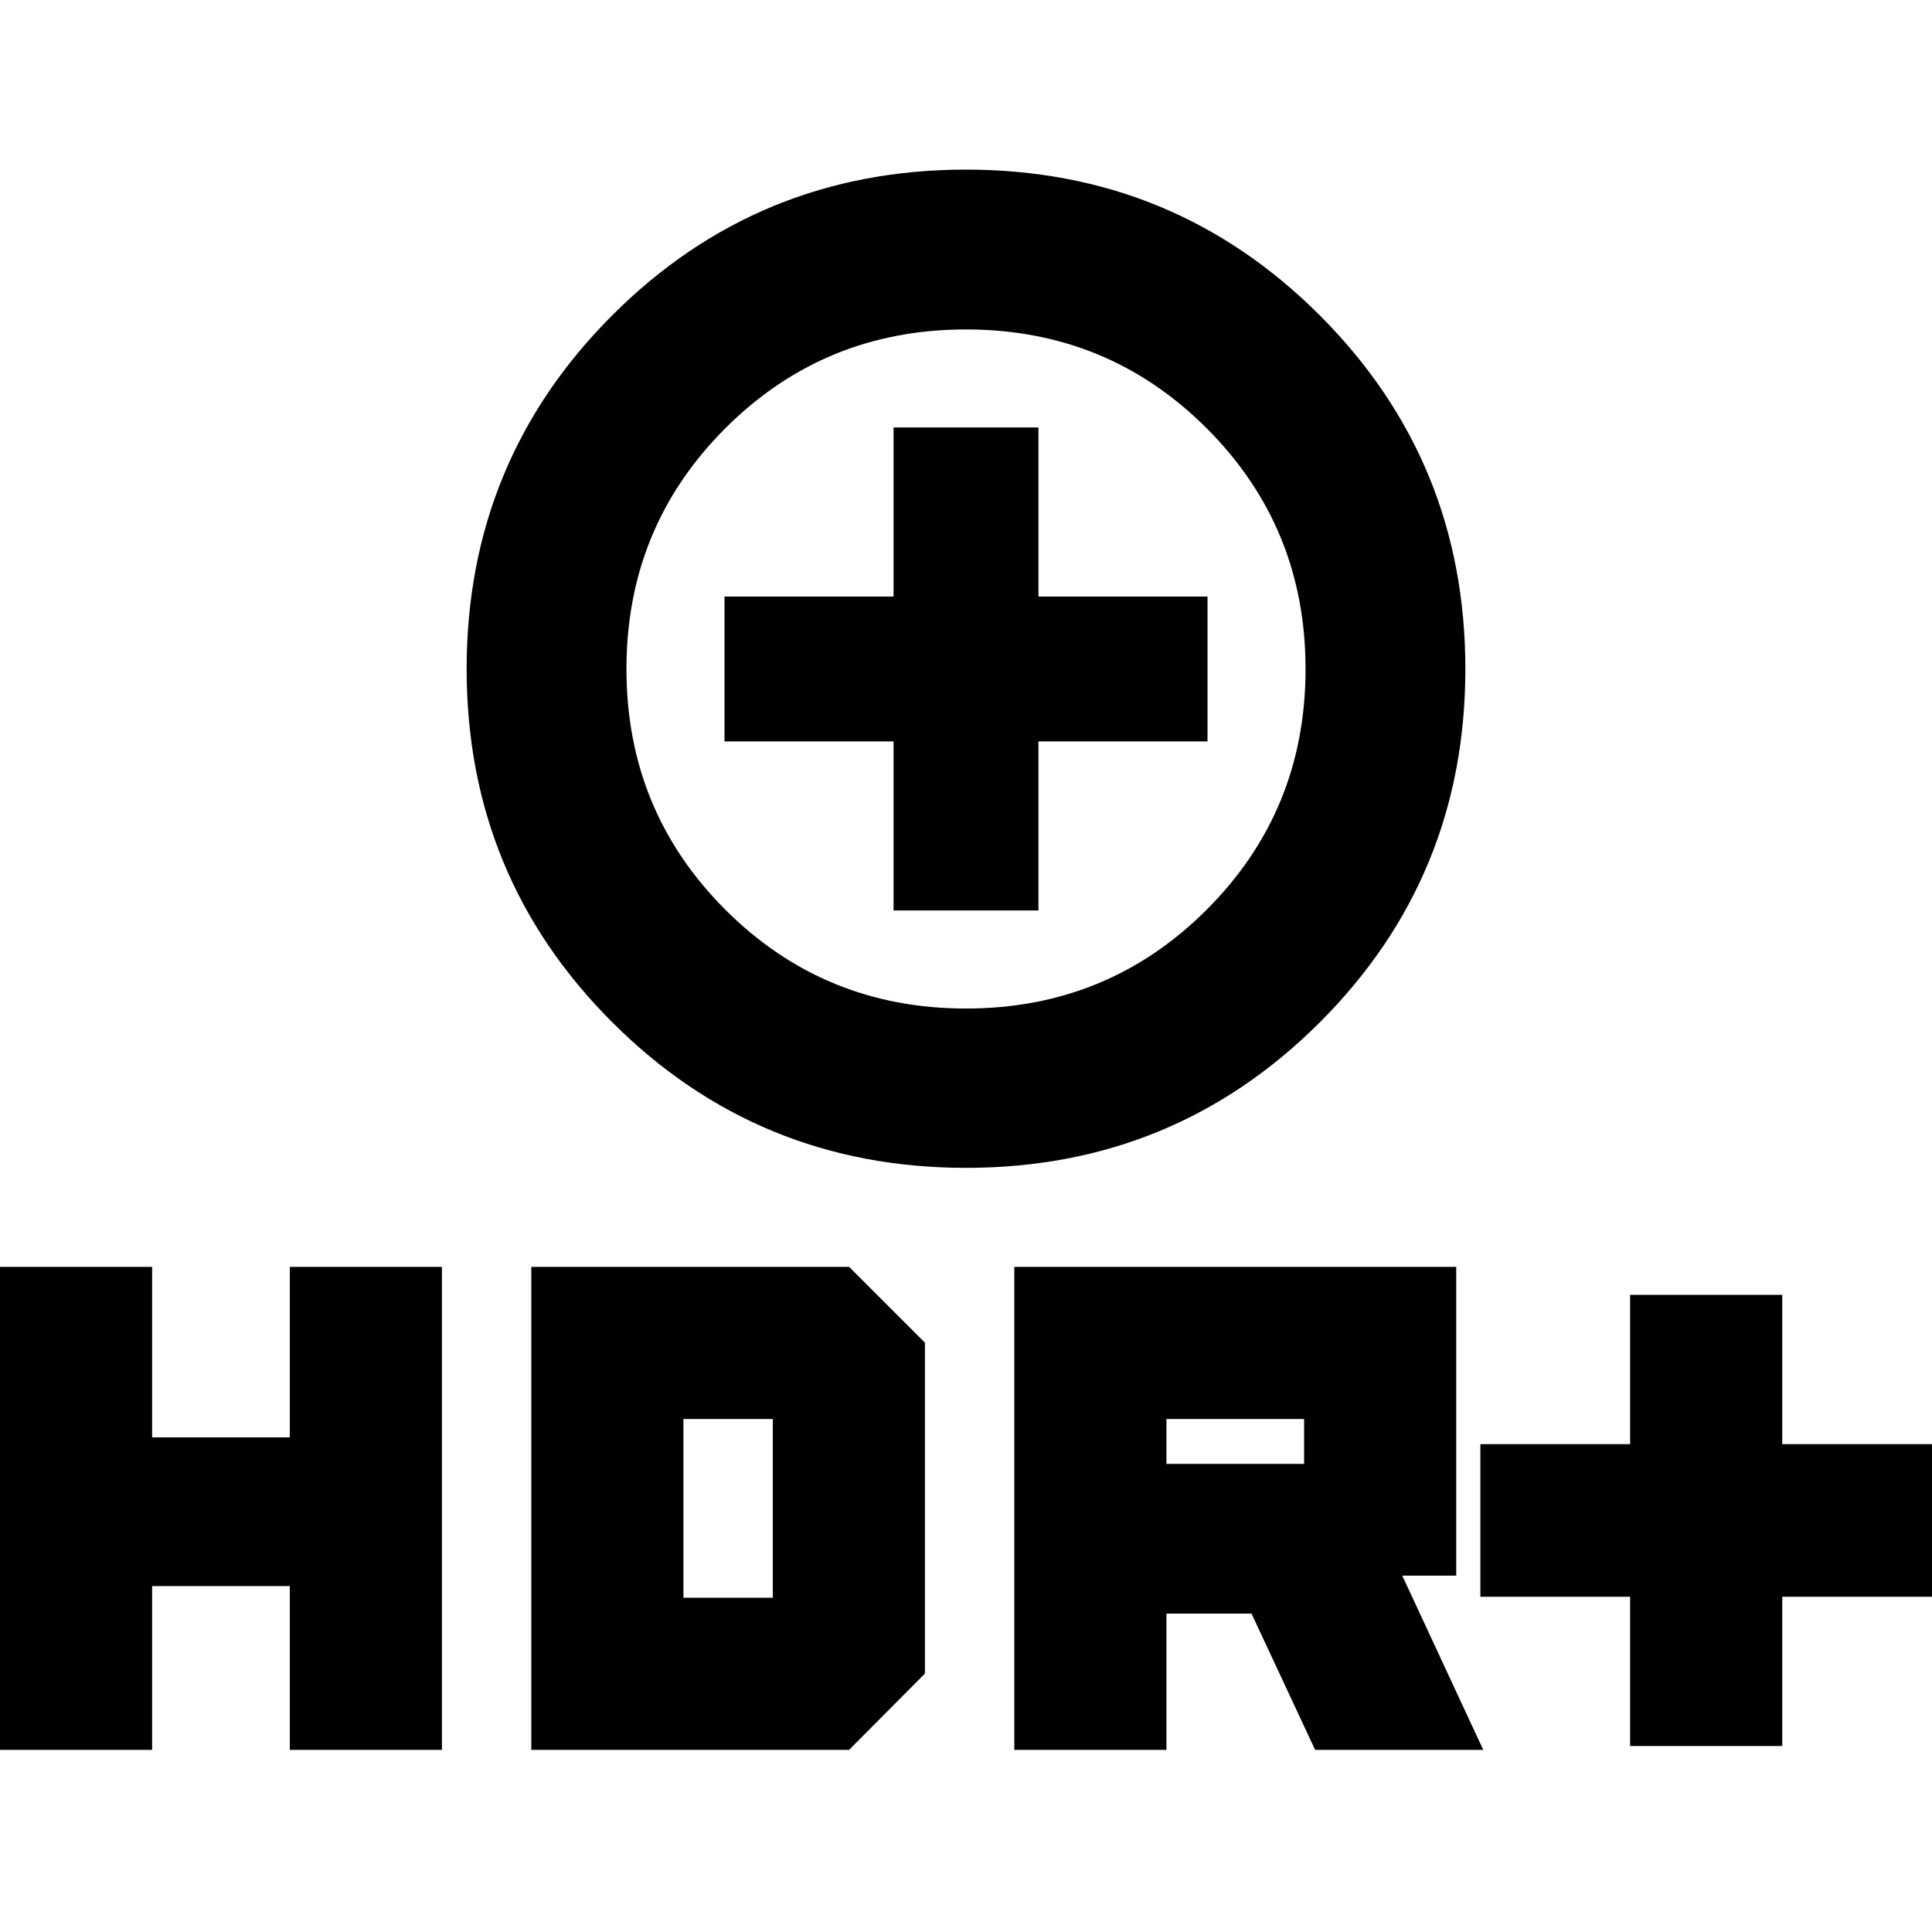 <svg xmlns="http://www.w3.org/2000/svg" height="20" viewBox="0 -960 960 960" width="20"><path d="M480.03-379.7q-103.38 0-175.77-72.31-72.39-72.31-72.39-175.62 0-103.3 72.36-175.7 72.37-72.39 175.74-72.39 103.38 0 175.77 72.37 72.39 72.36 72.39 175.73 0 103.38-72.36 175.65-72.37 72.27-175.74 72.27Zm-.03-79.17q70.48 0 119.6-49.12 49.12-49.12 49.12-119.6 0-70.48-49.12-119.59Q550.48-796.3 480-796.3q-70.48 0-119.6 49.12-49.12 49.11-49.12 119.59t49.12 119.6q49.12 49.12 119.6 49.12Zm-36-48.72h72v-84h84v-72h-84v-84h-72v84h-84v72h84v84Zm36-132ZM810-92.41v-74.18h-74.41v-75.82H810v-74.18h75.59v74.18H960v75.82h-74.41v74.18H810ZM504-90.5v-240h219.59v153.43h-26.81l40.24 86.57h-83.54l-31.6-67.7h-42.29v67.7H504Zm75.59-142.09H648v-22.32h-68.41v22.32ZM0-90.5v-240h75.59v84.72H144v-84.72h75.59v240H144v-81.37H75.59v81.37H0Zm264 0v-240h157.91l37.68 37.67v164.42L421.91-90.5H264Zm75.59-75.59H384v-88.82h-44.41v88.82Z"/></svg>